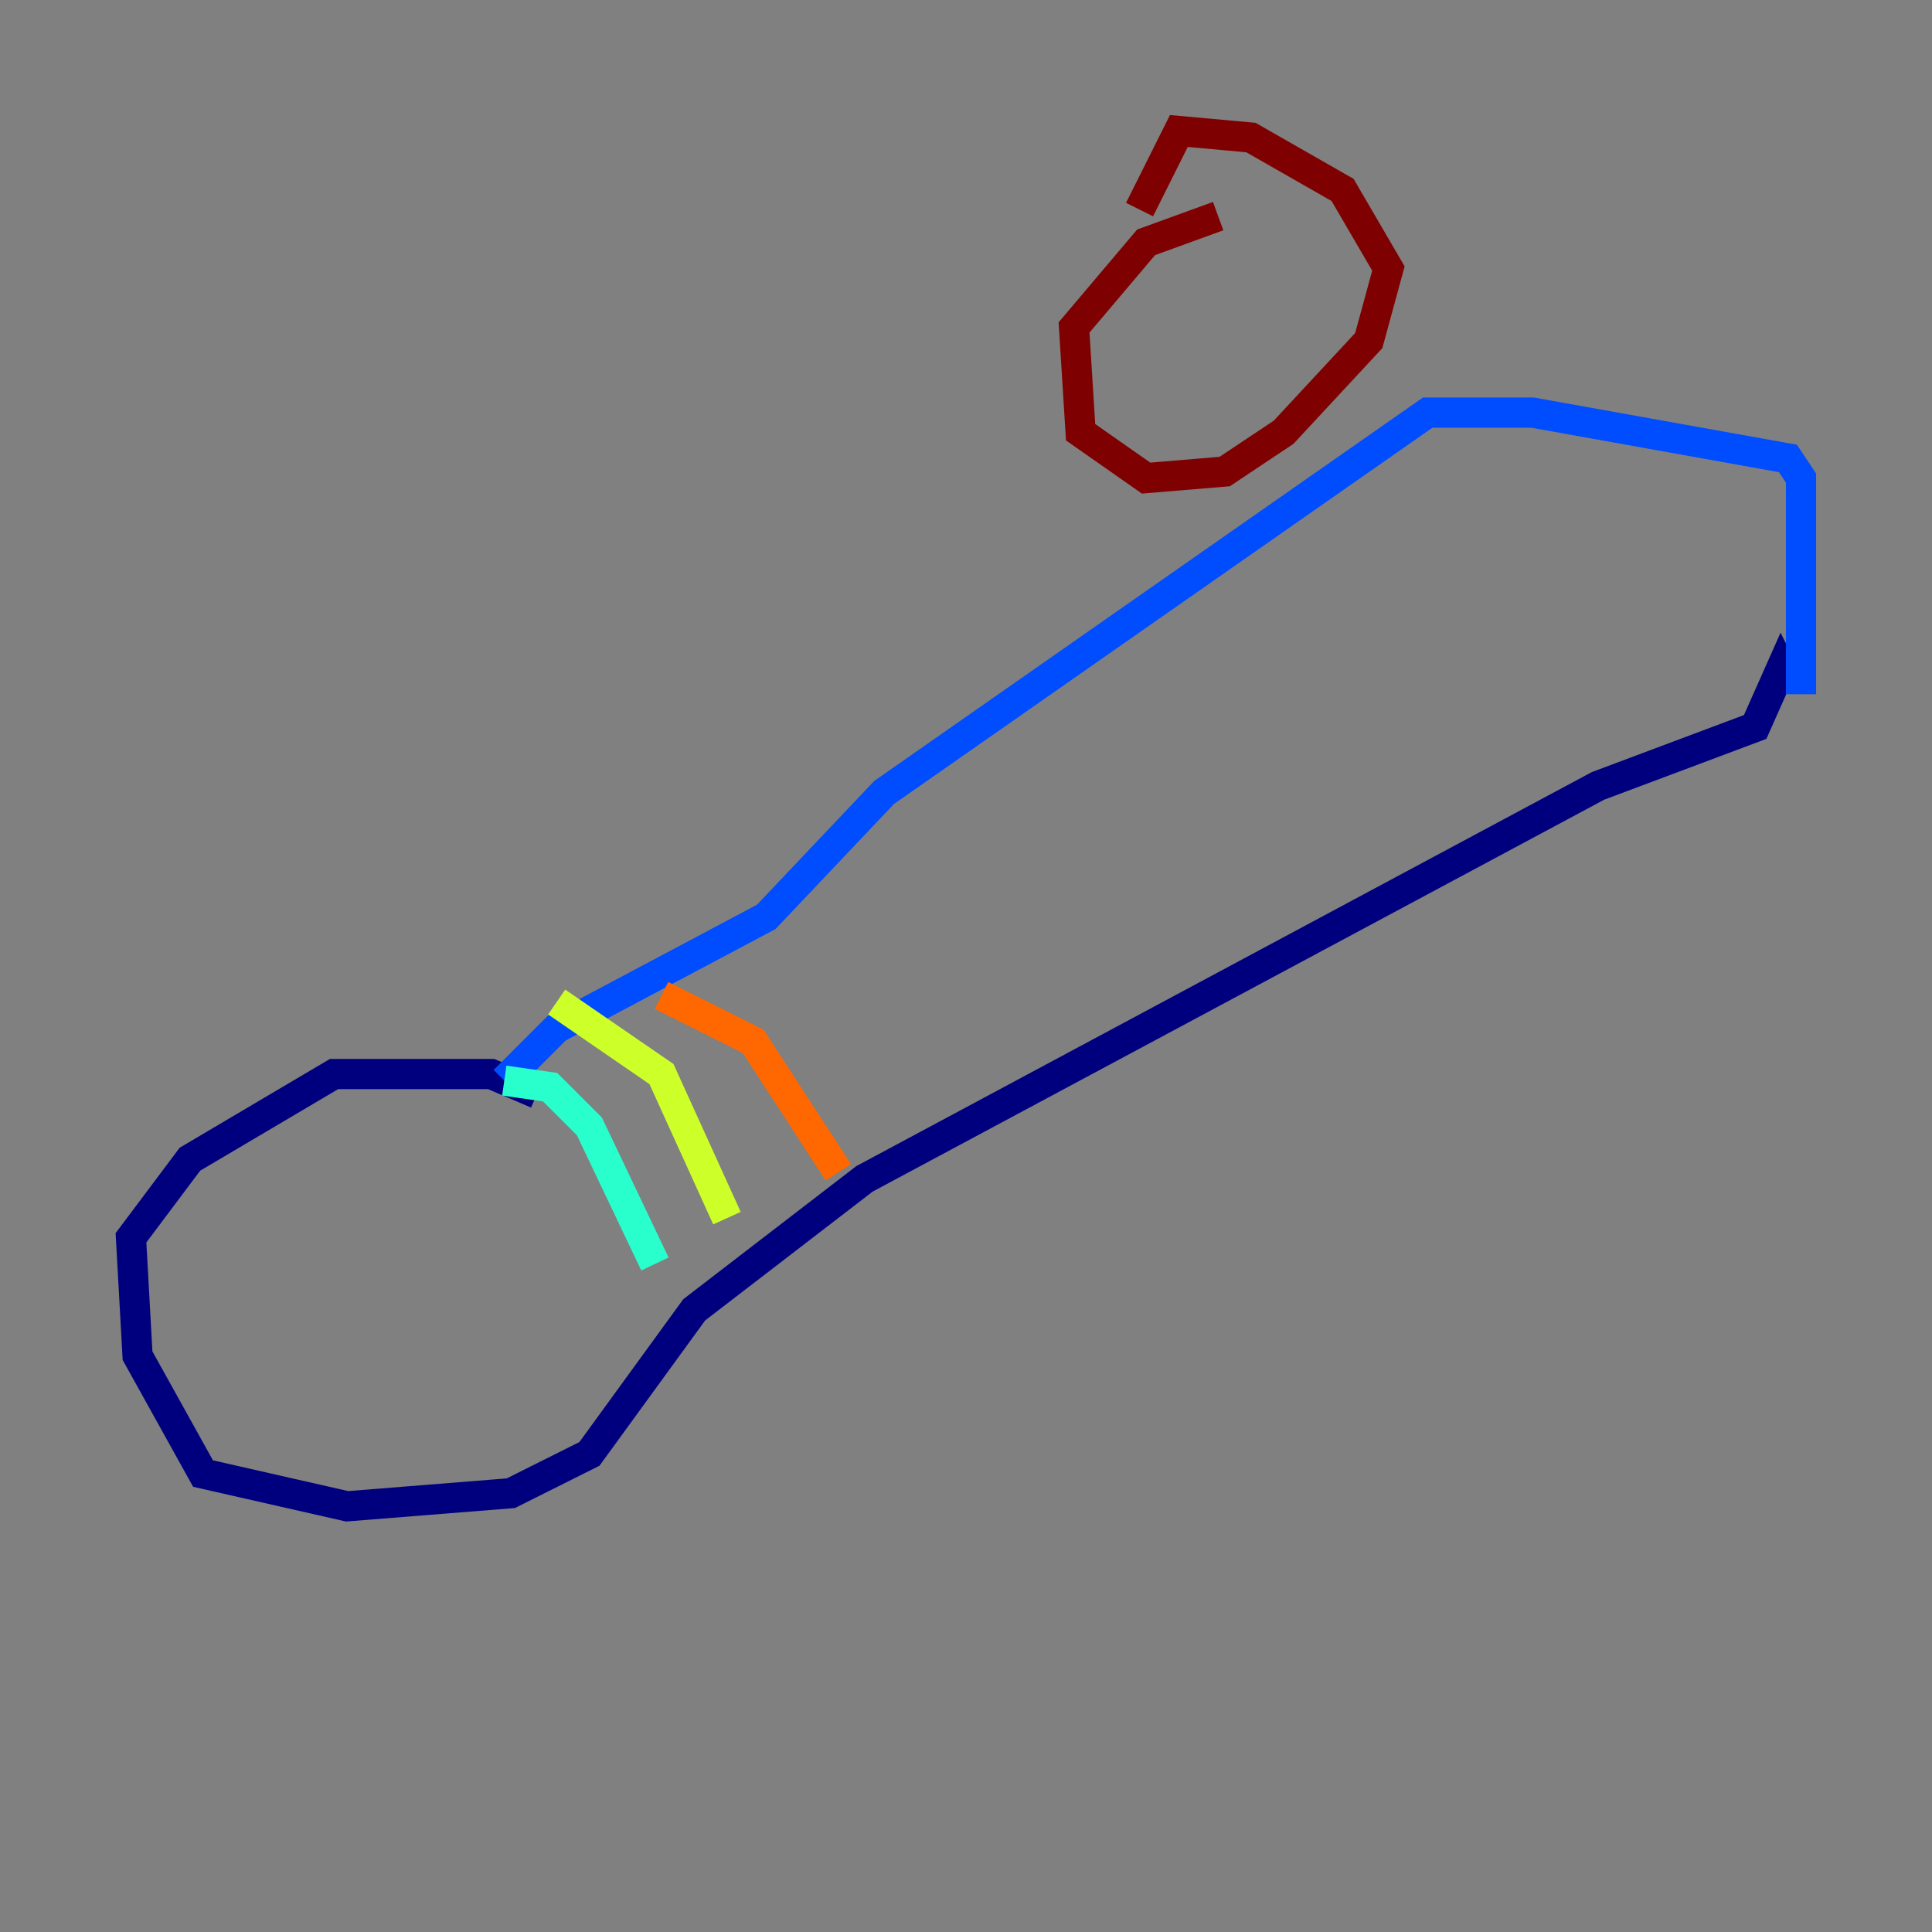<?xml version="1.0" encoding="utf-8" ?>
<svg baseProfile="tiny" height="128" version="1.2" viewBox="0,0,128,128" width="128" xmlns="http://www.w3.org/2000/svg" xmlns:ev="http://www.w3.org/2001/xml-events" xmlns:xlink="http://www.w3.org/1999/xlink"><rect x="0" y="0" width="128" height="128" fill="#808080" stroke="none"/><defs /><polyline fill="none" points="35.58,72.461 32.542,71.159 22.129,71.159 12.583,76.8 8.678,82.007 9.112,89.817 13.451,97.627 22.997,99.797 33.844,98.929 39.051,96.325 45.993,86.78 57.275,78.102 105.871,52.068 116.285,48.163 118.02,44.258 118.454,45.125" stroke="#00007f" stroke-width="2" /><polyline fill="none" points="119.322,45.993 119.322,31.675 118.454,30.373 101.532,27.336 94.59,27.336 58.576,52.502 50.766,60.746 36.881,68.122 33.41,71.593" stroke="#004cff" stroke-width="2" /><polyline fill="none" points="33.41,71.593 36.447,72.027 39.051,74.63 43.39,83.742" stroke="#29ffcd" stroke-width="2" /><polyline fill="none" points="36.881,66.386 43.824,71.159 48.163,80.705" stroke="#cdff29" stroke-width="2" /><polyline fill="none" points="43.824,65.953 49.898,68.99 55.539,77.668" stroke="#ff6700" stroke-width="2" /><polyline fill="none" points="80.705,14.319 75.932,16.054 71.159,21.695 71.593,28.637 75.932,31.675 81.139,31.241 85.044,28.637 90.685,22.563 91.986,17.79 88.949,12.583 82.875,9.112 78.102,8.678 75.498,13.885" stroke="#7f0000" stroke-width="2" /></svg>